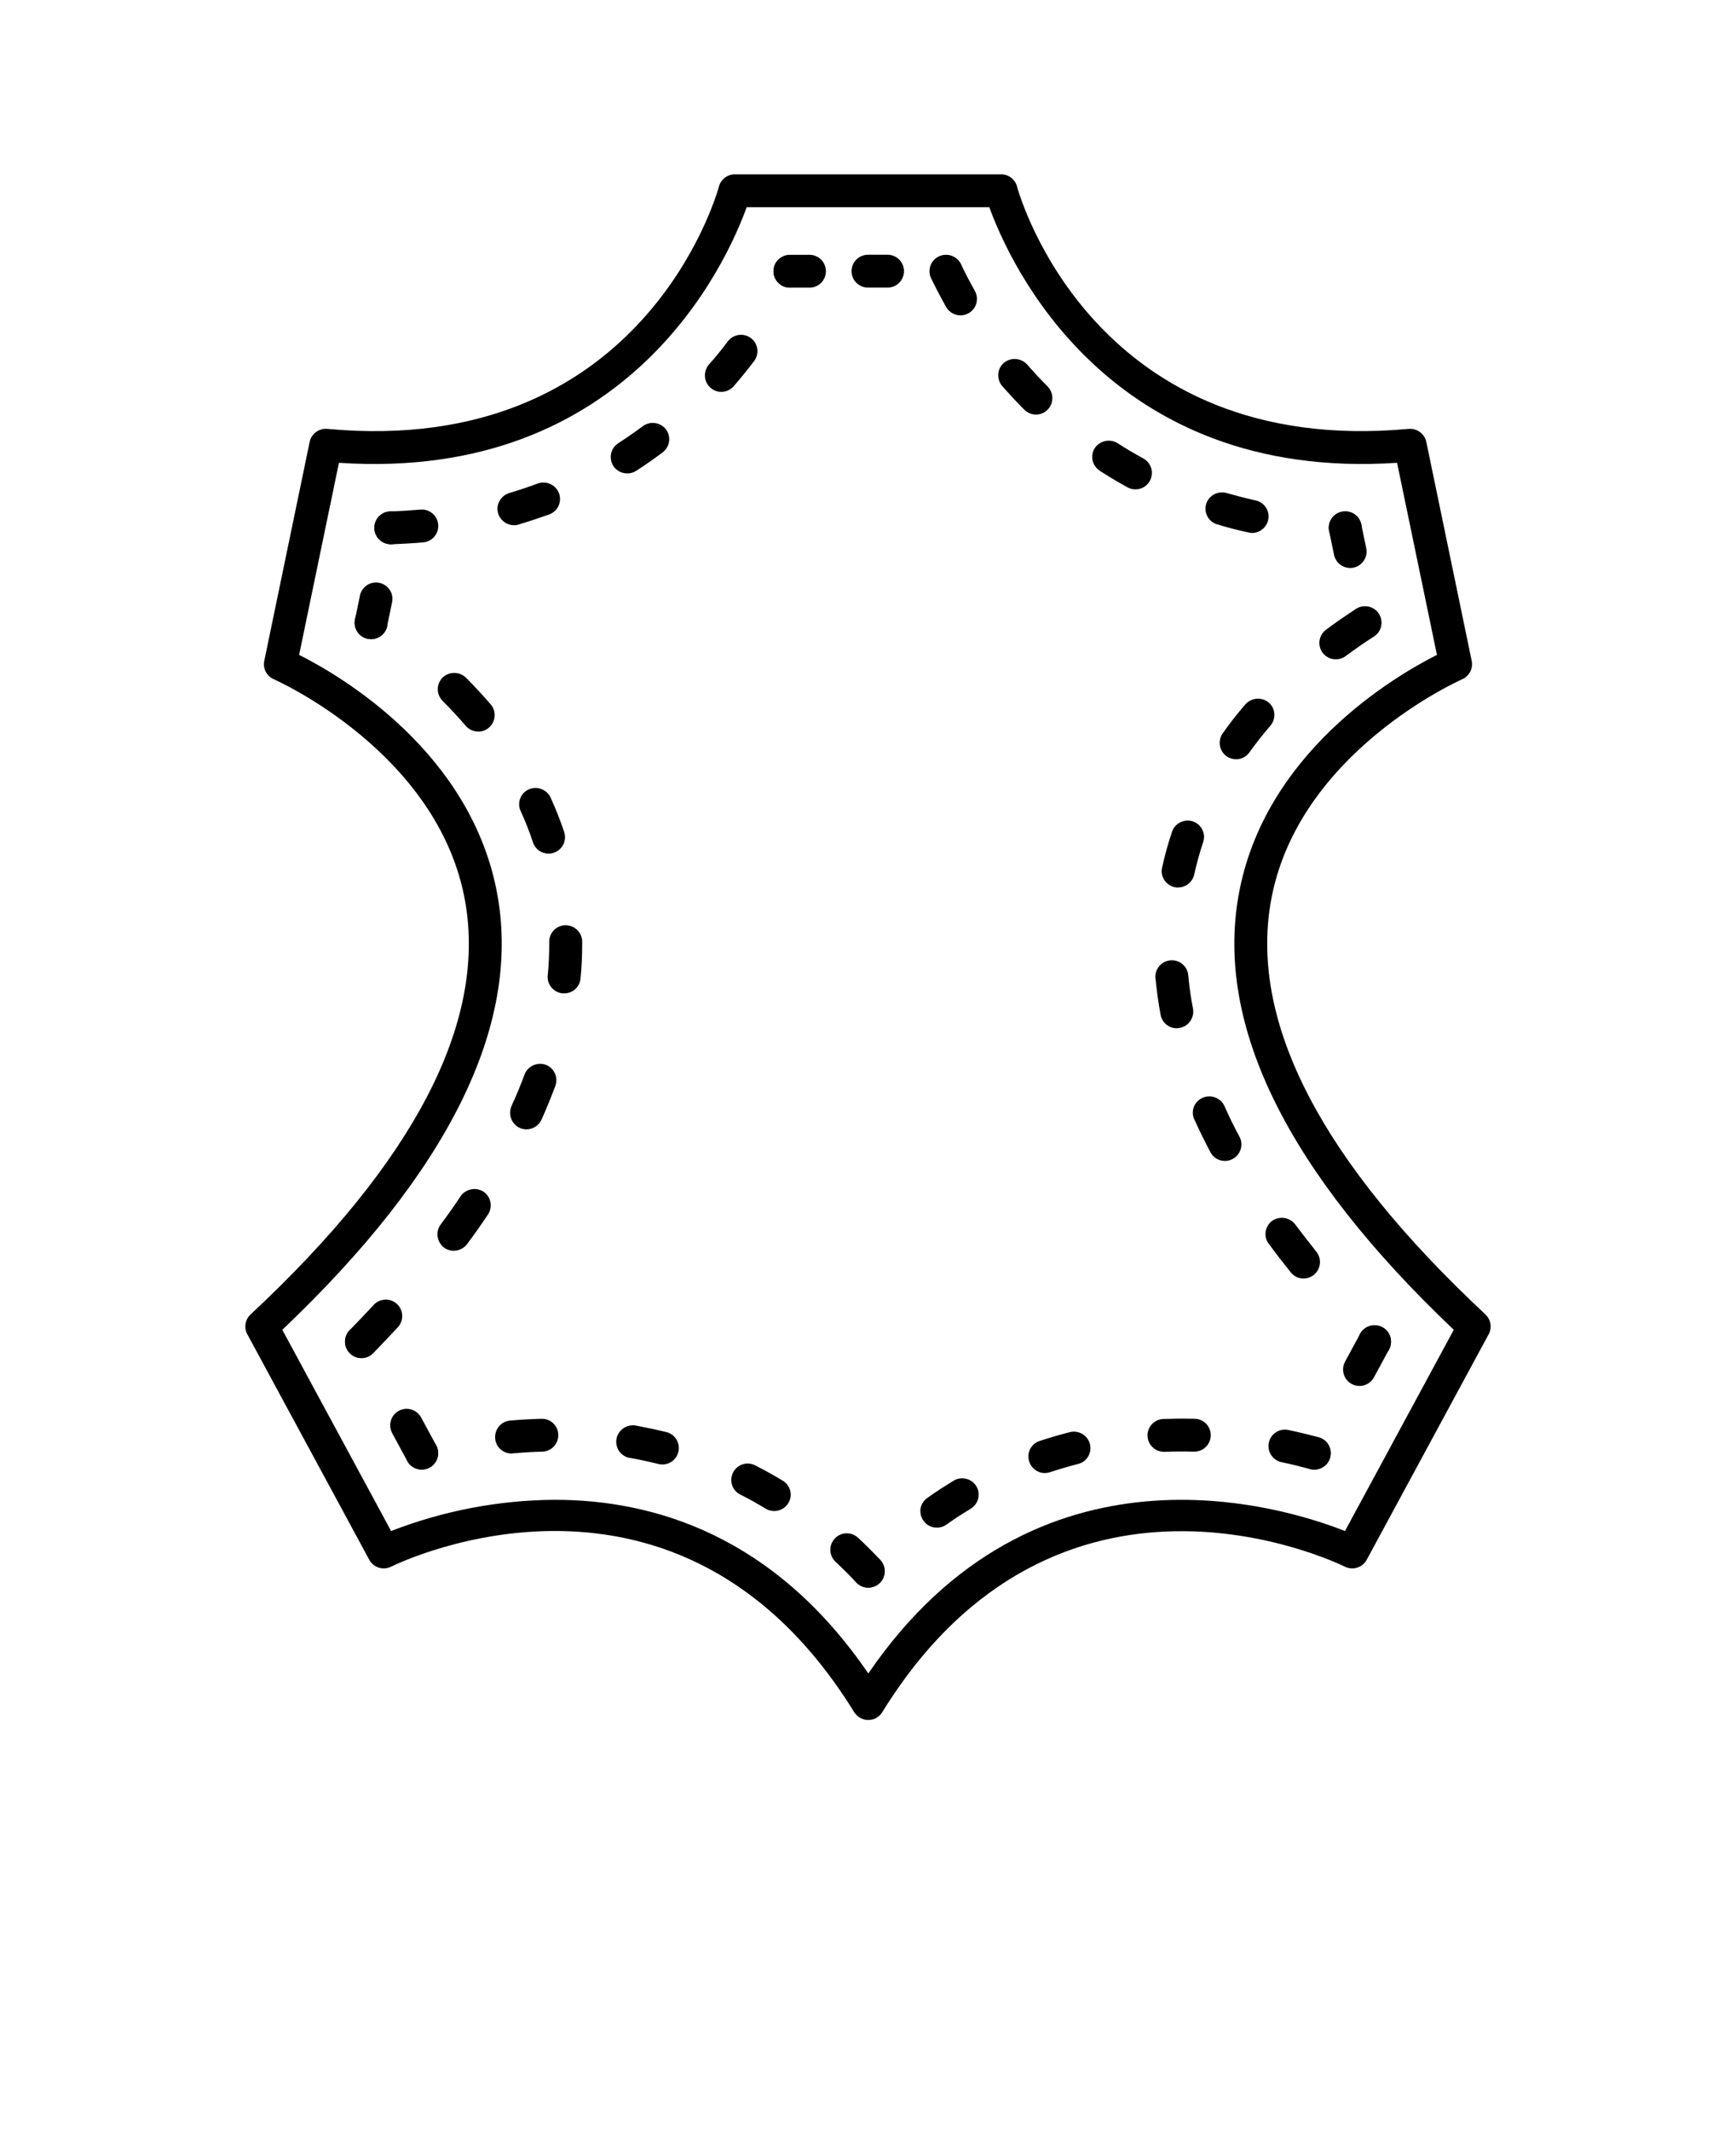 <svg xmlns="http://www.w3.org/2000/svg" version="1.1" viewBox="-5.0 -10.0 110.0 135.0">
 <g>
  <path d="m50.016 98.957c-0.359 0-0.695-0.188-0.887-0.492-11.086-17.953-28.613-9.582-29.355-9.219h0.004c-0.504 0.246-1.109 0.055-1.379-0.438l-7.727-14.285c-0.227-0.418-0.141-0.934 0.207-1.258 10.355-9.656 14.93-18.441 13.605-26.109-1.641-9.484-12.023-14.078-12.129-14.125-0.457-0.195-0.711-0.684-0.609-1.168l2.875-13.867c0.109-0.52 0.59-0.875 1.117-0.828 19.848 1.84 24.625-14.656 24.82-15.359 0.125-0.453 0.535-0.766 1.004-0.766h16.875c0.469 0 0.883 0.312 1.004 0.766 0.191 0.703 4.961 17.191 24.82 15.359 0.527-0.043 1.004 0.309 1.117 0.828l2.875 13.867c0.098 0.484-0.152 0.973-0.605 1.168-0.105 0.047-10.492 4.641-12.129 14.125-1.324 7.668 3.254 16.453 13.605 26.109h-0.004c0.348 0.324 0.434 0.84 0.207 1.258l-7.727 14.285c-0.266 0.492-0.875 0.684-1.379 0.438-0.742-0.363-18.254-8.699-29.32 9.219-0.188 0.305-0.523 0.492-0.887 0.492zm-19.855-13.949c6.215 0 13.859 2.227 19.859 11 10.582-15.473 26.254-10.582 30.203-9.023l6.894-12.746c-10.492-9.961-15.082-19.195-13.648-27.453 1.582-9.105 9.953-13.977 12.582-15.301l-2.527-12.168c-18.355 1.219-24.582-12.723-25.836-16.191h-15.375c-1.254 3.469-7.457 17.418-25.836 16.191l-2.523 12.168c2.629 1.32 10.996 6.195 12.582 15.301 1.434 8.258-3.156 17.492-13.648 27.453l6.894 12.746c3.309-1.285 6.828-1.957 10.379-1.977z"/>
  <path d="m50.02 90.574c-0.273-0.004-0.539-0.113-0.738-0.305-0.098-0.098-0.176-0.215-0.23-0.344-0.098-0.254-0.098-0.535 0-0.789 0.059-0.129 0.137-0.246 0.23-0.344 0.246-0.242 0.598-0.348 0.938-0.281 0.07 0.012 0.137 0.031 0.199 0.062 0.062 0.02 0.121 0.051 0.176 0.094 0.059 0.031 0.109 0.074 0.156 0.125 0.195 0.195 0.309 0.461 0.312 0.738-0.004 0.137-0.031 0.27-0.082 0.395-0.051 0.133-0.129 0.25-0.23 0.344-0.047 0.051-0.098 0.094-0.156 0.125-0.055 0.043-0.113 0.074-0.176 0.094-0.062 0.031-0.129 0.051-0.199 0.062-0.066 0.012-0.133 0.02-0.199 0.023z"/>
  <path d="m50.016 90.574c-0.285 0-0.562-0.121-0.758-0.328-0.434-0.461-0.875-0.898-1.316-1.312-0.418-0.395-0.441-1.055-0.047-1.473 0.391-0.422 1.051-0.441 1.473-0.051 0.473 0.441 0.945 0.91 1.41 1.406h-0.004c0.285 0.305 0.363 0.746 0.199 1.129-0.164 0.379-0.539 0.629-0.957 0.629z"/>
  <path d="m44.051 85.719c-0.184 0-0.367-0.051-0.531-0.145-0.508-0.312-1.051-0.617-1.613-0.898-0.246-0.121-0.434-0.34-0.52-0.602-0.086-0.262-0.062-0.547 0.062-0.793 0.258-0.512 0.883-0.719 1.395-0.457 0.582 0.293 1.176 0.625 1.75 0.969 0.312 0.188 0.504 0.52 0.512 0.883 0 0.191-0.055 0.383-0.156 0.543-0.191 0.312-0.531 0.504-0.898 0.5zm-7.082-2.949c-0.086 0-0.168-0.008-0.25-0.031-0.594-0.145-1.199-0.281-1.812-0.387v0.004c-0.273-0.047-0.516-0.203-0.676-0.43-0.156-0.227-0.219-0.508-0.168-0.781 0.109-0.559 0.645-0.934 1.207-0.844 0.656 0.125 1.324 0.262 1.957 0.418h0.004c0.461 0.117 0.781 0.535 0.781 1.012 0 0.086-0.012 0.176-0.031 0.258-0.121 0.461-0.535 0.785-1.012 0.781zm-9.562-0.695c-0.539 0-0.988-0.414-1.031-0.949-0.023-0.277 0.062-0.555 0.238-0.77 0.18-0.215 0.434-0.344 0.711-0.367 0.668-0.062 1.332-0.094 1.98-0.113h0.031-0.004c0.566-0.008 1.031 0.445 1.043 1.012v0.031c0 0.562-0.445 1.023-1.012 1.039-0.605 0.012-1.207 0.051-1.855 0.105h0.004c-0.035 0.008-0.07 0.012-0.105 0.012z"/>
  <path d="m21.719 83.094c-0.273-0.004-0.535-0.109-0.73-0.301-0.047-0.051-0.094-0.102-0.133-0.156l-0.094-0.188-0.062-0.188c-0.012-0.07-0.02-0.141-0.023-0.211 0.004-0.312 0.145-0.605 0.387-0.805 0.242-0.195 0.559-0.273 0.863-0.215 0.133 0.027 0.262 0.082 0.375 0.156l0.156 0.125c0.195 0.195 0.305 0.465 0.305 0.738 0 0.277-0.109 0.547-0.305 0.742-0.195 0.191-0.461 0.301-0.738 0.301z"/>
  <path d="m21.723 83.094c-0.383 0-0.734-0.207-0.918-0.547l-0.957-1.766h0.004c-0.133-0.242-0.164-0.527-0.082-0.793 0.078-0.266 0.258-0.488 0.5-0.617 0.246-0.133 0.531-0.164 0.797-0.082 0.262 0.078 0.484 0.258 0.617 0.504l0.957 1.766h-0.004c0.176 0.32 0.168 0.711-0.02 1.027-0.188 0.316-0.527 0.508-0.895 0.508z"/>
  <path d="m17.906 76.031c-0.277 0-0.543-0.109-0.738-0.301-0.098-0.102-0.176-0.219-0.23-0.344-0.051-0.129-0.074-0.262-0.074-0.398 0-0.312 0.137-0.605 0.379-0.805 0.238-0.199 0.555-0.277 0.863-0.215 0.066 0.012 0.133 0.031 0.195 0.062 0.066 0.02 0.125 0.051 0.18 0.094 0.055 0.035 0.105 0.078 0.156 0.125 0.195 0.195 0.309 0.461 0.312 0.738-0.004 0.137-0.031 0.273-0.086 0.398-0.055 0.125-0.133 0.242-0.227 0.344-0.051 0.043-0.105 0.086-0.156 0.125-0.055 0.039-0.113 0.07-0.18 0.094-0.062 0.027-0.129 0.051-0.195 0.062-0.066 0.012-0.133 0.02-0.199 0.02z"/>
  <path d="m17.902 76.031c-0.422 0-0.801-0.254-0.961-0.641-0.164-0.387-0.078-0.832 0.215-1.129 0.523-0.535 1.035-1.07 1.527-1.605 0.391-0.418 1.047-0.441 1.469-0.055 0.418 0.391 0.445 1.047 0.062 1.469-0.508 0.547-1.027 1.098-1.566 1.648h-0.004c-0.195 0.199-0.465 0.312-0.742 0.312z"/>
  <path d="m23.762 69.23c-0.227 0.004-0.445-0.066-0.625-0.199-0.262-0.199-0.414-0.508-0.418-0.832-0.004-0.227 0.066-0.445 0.199-0.625 0.48-0.645 0.895-1.23 1.27-1.801v-0.004c0.332-0.461 0.969-0.586 1.449-0.281 0.227 0.156 0.387 0.395 0.438 0.668 0.055 0.27-0.004 0.551-0.156 0.781-0.406 0.605-0.832 1.219-1.324 1.875-0.199 0.262-0.508 0.414-0.832 0.418zm4.594-7.688c-0.148 0-0.293-0.035-0.43-0.094-0.367-0.172-0.602-0.543-0.602-0.949 0-0.148 0.027-0.293 0.082-0.426 0.312-0.676 0.594-1.355 0.832-2.012 0.211-0.527 0.797-0.797 1.336-0.613 0.539 0.199 0.812 0.801 0.613 1.344-0.262 0.699-0.551 1.418-0.875 2.137v-0.004c-0.172 0.379-0.547 0.617-0.957 0.617zm2.394-8.617h-0.105c-0.531-0.051-0.941-0.496-0.945-1.031-0.004-0.035 0-0.07 0.008-0.102 0.062-0.668 0.094-1.344 0.094-2.012v-0.125c0-0.277 0.105-0.543 0.305-0.738 0.191-0.195 0.453-0.305 0.727-0.305 0.574-0.004 1.047 0.457 1.055 1.031v0.137c0 0.738-0.031 1.48-0.105 2.207-0.047 0.535-0.496 0.941-1.031 0.938zm-0.988-8.855v0.004c-0.449 0.004-0.852-0.285-0.992-0.711-0.223-0.676-0.48-1.34-0.781-1.988-0.117-0.25-0.125-0.539-0.027-0.797 0.098-0.258 0.297-0.469 0.551-0.578 0.523-0.223 1.129 0.008 1.375 0.52 0.324 0.715 0.613 1.445 0.863 2.188 0.031 0.109 0.051 0.223 0.051 0.336-0.004 0.445-0.293 0.84-0.719 0.977-0.102 0.039-0.211 0.055-0.32 0.055zm-4.461-7.727c-0.305 0-0.59-0.133-0.789-0.363-0.449-0.52-0.926-1.043-1.469-1.582v-0.004c-0.406-0.406-0.406-1.062 0-1.469 0.406-0.391 1.051-0.398 1.469-0.008 0.562 0.562 1.094 1.137 1.582 1.707 0.18 0.211 0.27 0.484 0.246 0.758-0.02 0.277-0.152 0.531-0.359 0.711-0.188 0.164-0.43 0.254-0.68 0.25z"/>
  <path d="m18.512 30.488c-0.277-0.004-0.543-0.109-0.742-0.301-0.09-0.102-0.164-0.219-0.219-0.344-0.051-0.125-0.082-0.262-0.082-0.395-0.004-0.426 0.25-0.809 0.641-0.969 0.391-0.164 0.844-0.074 1.141 0.227 0.051 0.051 0.094 0.105 0.125 0.168 0.039 0.055 0.074 0.113 0.105 0.176 0.023 0.066 0.039 0.133 0.051 0.199 0.016 0.062 0.023 0.133 0.02 0.199 0.004 0.133-0.023 0.27-0.07 0.395-0.059 0.125-0.137 0.242-0.23 0.344-0.199 0.191-0.465 0.301-0.738 0.301z"/>
  <path d="m18.516 30.488c-0.312 0-0.609-0.141-0.809-0.383-0.199-0.242-0.277-0.562-0.211-0.867l0.312-1.504h-0.004c0.055-0.273 0.219-0.512 0.449-0.664 0.23-0.152 0.512-0.207 0.785-0.148 0.27 0.055 0.508 0.219 0.66 0.449 0.152 0.23 0.203 0.516 0.145 0.785l-0.312 1.504h0.004c-0.102 0.484-0.527 0.828-1.02 0.828z"/>
  <path d="m19.762 24.48c-0.281-0.004-0.547-0.117-0.742-0.312-0.191-0.195-0.301-0.457-0.301-0.73 0-0.277 0.109-0.543 0.301-0.738 0.051-0.051 0.105-0.094 0.168-0.125 0.055-0.043 0.113-0.078 0.176-0.105 0.062-0.023 0.125-0.039 0.188-0.051 0.344-0.07 0.699 0.035 0.949 0.281 0.191 0.195 0.301 0.461 0.301 0.738 0.004 0.066-0.004 0.133-0.02 0.199-0.012 0.066-0.027 0.133-0.051 0.195-0.031 0.062-0.066 0.121-0.105 0.18-0.035 0.059-0.074 0.109-0.125 0.156-0.195 0.195-0.461 0.309-0.738 0.312z"/>
  <path d="m19.762 24.477c-0.57-0.004-1.031-0.461-1.039-1.027-0.008-0.57 0.441-1.039 1.008-1.055 0.652-0.02 1.289-0.059 1.914-0.113 0.57-0.047 1.07 0.375 1.121 0.945 0.051 0.57-0.367 1.074-0.938 1.129-0.664 0.059-1.344 0.098-2.035 0.121z"/>
  <path d="m27.574 23.27c-0.465 0-0.875-0.305-1.012-0.75-0.023-0.09-0.039-0.184-0.043-0.281 0.004-0.465 0.309-0.871 0.75-1.008 0.613-0.176 1.219-0.387 1.812-0.605 0.539-0.188 1.129 0.082 1.336 0.613 0.098 0.258 0.09 0.547-0.023 0.797-0.113 0.254-0.324 0.449-0.582 0.547-0.668 0.238-1.301 0.449-1.938 0.637l-0.012 0.012c-0.094 0.027-0.191 0.039-0.289 0.039zm7.176-3.281c-0.355 0.004-0.688-0.172-0.887-0.469-0.105-0.168-0.16-0.363-0.164-0.562-0.004-0.355 0.176-0.691 0.477-0.883 0.551-0.355 1.074-0.719 1.562-1.082v-0.004c0.465-0.332 1.109-0.238 1.461 0.211 0.34 0.461 0.25 1.109-0.211 1.457-0.543 0.406-1.105 0.801-1.676 1.168-0.168 0.109-0.363 0.168-0.562 0.164zm5.957-5.168v0.004c-0.254 0-0.496-0.094-0.688-0.262-0.23-0.195-0.359-0.488-0.352-0.793 0-0.246 0.09-0.488 0.25-0.676 0.438-0.488 0.844-0.988 1.207-1.48 0.352-0.449 1-0.539 1.457-0.195 0.223 0.164 0.367 0.414 0.406 0.688 0.035 0.273-0.039 0.551-0.207 0.77-0.406 0.531-0.832 1.062-1.293 1.594-0.199 0.223-0.48 0.352-0.781 0.355z"/>
  <path d="m45.051 8.219c-0.273 0.004-0.535-0.105-0.727-0.301-0.051-0.051-0.094-0.102-0.137-0.156-0.035-0.059-0.066-0.117-0.094-0.18-0.031-0.062-0.051-0.129-0.062-0.195-0.012-0.07-0.02-0.141-0.02-0.211 0-0.137 0.027-0.27 0.082-0.395 0.051-0.129 0.129-0.242 0.23-0.332 0.41-0.391 1.055-0.391 1.469 0 0.195 0.191 0.305 0.453 0.301 0.727 0.004 0.07-0.004 0.141-0.02 0.211-0.016 0.066-0.031 0.133-0.055 0.195-0.031 0.062-0.066 0.121-0.102 0.18-0.035 0.055-0.078 0.109-0.125 0.156-0.098 0.094-0.211 0.172-0.336 0.227-0.129 0.051-0.266 0.074-0.406 0.074z"/>
  <path d="m46.293 8.223h-1.238c-0.574 0-1.043-0.465-1.043-1.043 0-0.574 0.469-1.039 1.043-1.039h1.238c0.574 0 1.039 0.465 1.039 1.039 0 0.578-0.465 1.043-1.039 1.043z"/>
  <path d="m51.238 8.219h-1.238c-0.574 0-1.043-0.465-1.043-1.043 0-0.574 0.469-1.039 1.043-1.039h1.238c0.574 0 1.043 0.465 1.043 1.039 0 0.578-0.469 1.043-1.043 1.043z"/>
  <path d="m54.949 8.219c-0.141 0-0.277-0.023-0.406-0.074-0.125-0.055-0.238-0.133-0.336-0.227-0.195-0.199-0.305-0.465-0.301-0.742-0.004-0.273 0.105-0.535 0.301-0.727 0.414-0.391 1.059-0.391 1.469 0 0.199 0.191 0.312 0.457 0.312 0.734s-0.113 0.539-0.312 0.734c-0.191 0.195-0.453 0.305-0.727 0.301z"/>
  <path d="m55.863 9.977c-0.379 0-0.723-0.203-0.91-0.527-0.34-0.602-0.66-1.211-0.949-1.816v-0.004c-0.246-0.52-0.023-1.137 0.492-1.387 0.52-0.246 1.141-0.027 1.391 0.488 0.262 0.551 0.559 1.117 0.883 1.691h-0.004c0.184 0.32 0.18 0.719-0.004 1.039-0.188 0.32-0.531 0.516-0.898 0.516z"/>
  <path d="m74.344 23.762c-0.078 0-0.156-0.012-0.23-0.031-0.656-0.137-1.32-0.312-1.977-0.512-0.449-0.125-0.758-0.535-0.75-1-0.004-0.098 0.012-0.199 0.039-0.293 0.172-0.543 0.746-0.852 1.293-0.695 0.594 0.168 1.219 0.332 1.844 0.469 0.27 0.059 0.508 0.223 0.656 0.457 0.148 0.23 0.195 0.512 0.137 0.781-0.105 0.477-0.523 0.816-1.012 0.824zm-7.394-2.762c-0.176 0-0.348-0.043-0.5-0.125-0.605-0.332-1.199-0.688-1.762-1.051-0.008 0-0.012-0.008-0.012-0.012-0.293-0.191-0.473-0.523-0.469-0.875 0-0.199 0.059-0.395 0.168-0.562 0.324-0.465 0.953-0.598 1.438-0.301 0.512 0.332 1.062 0.656 1.637 0.969 0.238 0.133 0.418 0.359 0.5 0.625 0.07 0.262 0.043 0.547-0.086 0.789-0.184 0.336-0.535 0.543-0.914 0.543zm-6.312-4.738c-0.273-0.004-0.535-0.113-0.73-0.305-0.48-0.48-0.949-0.988-1.406-1.5-0.16-0.191-0.25-0.434-0.25-0.688-0.004-0.297 0.129-0.586 0.355-0.781 0.434-0.363 1.082-0.32 1.469 0.094 0.426 0.488 0.863 0.957 1.301 1.395v0.004c0.406 0.406 0.406 1.066 0 1.477-0.195 0.195-0.461 0.305-0.738 0.305z"/>
  <path d="m80.238 24.48c-0.066-0.004-0.137-0.012-0.207-0.023l-0.188-0.062-0.188-0.094c-0.055-0.043-0.105-0.086-0.156-0.133-0.402-0.41-0.402-1.062 0-1.469 0.047-0.051 0.098-0.09 0.156-0.125 0.059-0.039 0.121-0.074 0.188-0.105 0.062-0.023 0.125-0.039 0.188-0.051 0.344-0.07 0.699 0.035 0.949 0.281 0.191 0.199 0.301 0.461 0.301 0.738 0 0.066-0.008 0.133-0.02 0.199-0.012 0.066-0.031 0.133-0.062 0.195-0.023 0.066-0.055 0.125-0.098 0.18-0.035 0.055-0.074 0.105-0.121 0.156-0.195 0.195-0.461 0.309-0.742 0.312z"/>
  <path d="m80.551 25.98c-0.492-0.004-0.918-0.348-1.02-0.832l-0.312-1.504c-0.117-0.562 0.246-1.113 0.809-1.23 0.562-0.117 1.113 0.246 1.23 0.809l0.312 1.504c0.066 0.305-0.012 0.625-0.211 0.867-0.199 0.246-0.496 0.387-0.809 0.387z"/>
  <path d="m81.488 30.488c-0.273 0-0.539-0.109-0.738-0.301-0.094-0.102-0.172-0.219-0.23-0.344-0.098-0.254-0.098-0.535 0-0.793 0.059-0.125 0.137-0.242 0.23-0.344 0.414-0.383 1.055-0.383 1.469 0 0.195 0.199 0.305 0.465 0.305 0.742 0 0.277-0.109 0.543-0.305 0.738-0.195 0.191-0.457 0.301-0.73 0.301z"/>
  <path d="m79.645 31.766c-0.453 0.004-0.852-0.285-0.992-0.711-0.141-0.43 0.008-0.898 0.367-1.164 0.609-0.453 1.25-0.895 1.902-1.316 0.23-0.152 0.516-0.207 0.789-0.148 0.27 0.055 0.508 0.219 0.66 0.453 0.148 0.234 0.199 0.516 0.141 0.789-0.059 0.27-0.227 0.508-0.461 0.656-0.613 0.395-1.215 0.812-1.789 1.238-0.18 0.133-0.395 0.203-0.617 0.203z"/>
  <path d="m77.605 70.988c-0.316 0.008-0.617-0.137-0.812-0.383-0.488-0.605-0.957-1.207-1.395-1.812-0.012 0-0.012 0-0.012-0.012-0.133-0.176-0.203-0.395-0.199-0.613 0-0.332 0.16-0.641 0.426-0.836 0.465-0.316 1.098-0.223 1.449 0.219 0.418 0.562 0.875 1.145 1.355 1.75 0.246 0.312 0.293 0.738 0.117 1.098-0.172 0.359-0.531 0.59-0.93 0.59zm-4.981-7.445c-0.391 0.004-0.746-0.211-0.926-0.555-0.363-0.688-0.711-1.387-1.012-2.062 0-0.004-0.004-0.008-0.012-0.008-0.113-0.254-0.125-0.539-0.027-0.797 0.098-0.258 0.297-0.469 0.551-0.578 0.523-0.23 1.133-0.004 1.383 0.508 0.281 0.645 0.605 1.301 0.957 1.957l0.004 0.004c0.266 0.508 0.07 1.137-0.438 1.406-0.148 0.082-0.312 0.125-0.48 0.125zm-3.062-8.406c-0.5 0-0.926-0.355-1.02-0.844-0.145-0.77-0.25-1.551-0.324-2.312-0.004 0-0.012-0.008-0.012-0.012v-0.105c0.008-0.535 0.418-0.977 0.949-1.031 0.273-0.027 0.551 0.059 0.762 0.234 0.215 0.176 0.348 0.43 0.375 0.703 0.062 0.715 0.164 1.422 0.301 2.125 0.102 0.566-0.27 1.109-0.832 1.219-0.066 0.012-0.133 0.02-0.199 0.023zm0.094-8.918c-0.078 0.004-0.156-0.004-0.23-0.02-0.27-0.062-0.504-0.227-0.656-0.461-0.148-0.23-0.195-0.512-0.133-0.781 0.164-0.762 0.375-1.52 0.625-2.258v-0.012c0.191-0.539 0.777-0.832 1.32-0.656 0.422 0.141 0.707 0.535 0.711 0.98-0.004 0.113-0.02 0.223-0.055 0.332-0.227 0.676-0.414 1.367-0.57 2.062-0.109 0.473-0.527 0.809-1.012 0.812zm3.668-8.125c-0.219 0-0.43-0.062-0.605-0.188-0.469-0.34-0.574-0.988-0.238-1.457 0.445-0.637 0.926-1.25 1.438-1.836 0-0.012 0-0.012 0.012-0.012l-0.004 0.004c0.383-0.418 1.023-0.461 1.461-0.105 0.227 0.195 0.363 0.48 0.363 0.781 0 0.25-0.09 0.492-0.25 0.688-0.48 0.551-0.926 1.125-1.332 1.688-0.191 0.277-0.508 0.441-0.844 0.438z"/>
  <path d="m82.094 76.031c-0.422 0-0.805-0.254-0.965-0.645s-0.066-0.84 0.234-1.137c0.414-0.387 1.055-0.387 1.469 0 0.301 0.297 0.391 0.746 0.23 1.141-0.164 0.391-0.547 0.645-0.969 0.641z"/>
  <path d="m81.141 77.797c-0.363 0-0.703-0.195-0.891-0.508-0.188-0.316-0.199-0.707-0.023-1.031l0.957-1.766c0.273-0.504 0.902-0.691 1.41-0.418 0.504 0.273 0.695 0.902 0.422 1.41l-0.957 1.766c-0.18 0.336-0.535 0.547-0.918 0.547z"/>
  <path d="m78.281 83.094c-0.277 0-0.543-0.109-0.738-0.301-0.098-0.102-0.176-0.219-0.23-0.344-0.051-0.129-0.074-0.262-0.074-0.398 0-0.273 0.109-0.543 0.301-0.738 0.414-0.387 1.059-0.387 1.473 0 0.195 0.195 0.309 0.461 0.309 0.738 0 0.137-0.027 0.273-0.082 0.398-0.051 0.129-0.129 0.246-0.227 0.344-0.195 0.191-0.457 0.297-0.73 0.301z"/>
  <path d="m78.277 83.094c-0.09 0-0.184-0.012-0.273-0.035-0.562-0.152-1.168-0.301-1.812-0.438-0.559-0.125-0.914-0.676-0.793-1.234 0.117-0.559 0.664-0.918 1.223-0.805 0.688 0.145 1.332 0.301 1.93 0.465 0.504 0.137 0.828 0.625 0.758 1.145-0.066 0.516-0.508 0.902-1.031 0.902z"/>
  <path d="m54.363 86.77c-0.34 0.004-0.656-0.16-0.852-0.438-0.156-0.227-0.223-0.508-0.18-0.781 0.051-0.27 0.203-0.508 0.43-0.664 0.582-0.418 1.137-0.77 1.676-1.094 0-0.008 0.004-0.012 0.012-0.012 0.492-0.277 1.117-0.117 1.414 0.363 0.102 0.16 0.152 0.344 0.148 0.531 0.004 0.363-0.184 0.699-0.492 0.887 0 0.012 0 0.012-0.012 0.012h0.004c-0.008 0.004-0.016 0.008-0.023 0.008l-0.012 0.012c-0.52 0.312-1.031 0.645-1.512 0.988h0.004c-0.176 0.125-0.391 0.191-0.605 0.188zm6.844-3.457c-0.449 0.004-0.852-0.289-0.988-0.719-0.094-0.262-0.074-0.547 0.051-0.793 0.125-0.246 0.34-0.434 0.605-0.52 0.625-0.207 1.273-0.395 1.926-0.562 0.559-0.133 1.121 0.207 1.262 0.762 0.02 0.082 0.031 0.172 0.031 0.258 0 0.477-0.328 0.895-0.793 1-0.605 0.156-1.199 0.332-1.77 0.52v0.004c-0.105 0.031-0.215 0.047-0.324 0.051zm7.551-1.344h0.004c-0.57 0.004-1.039-0.453-1.051-1.02-0.012-0.57 0.438-1.043 1.008-1.062 0.613-0.02 1.137-0.031 1.988-0.012 0.566 0.016 1.012 0.477 1.012 1.043v0.02c-0.012 0.562-0.469 1.012-1.031 1.02h-0.094c-0.594-0.02-1.207-0.012-1.801 0.012z"/>
 </g>
</svg>